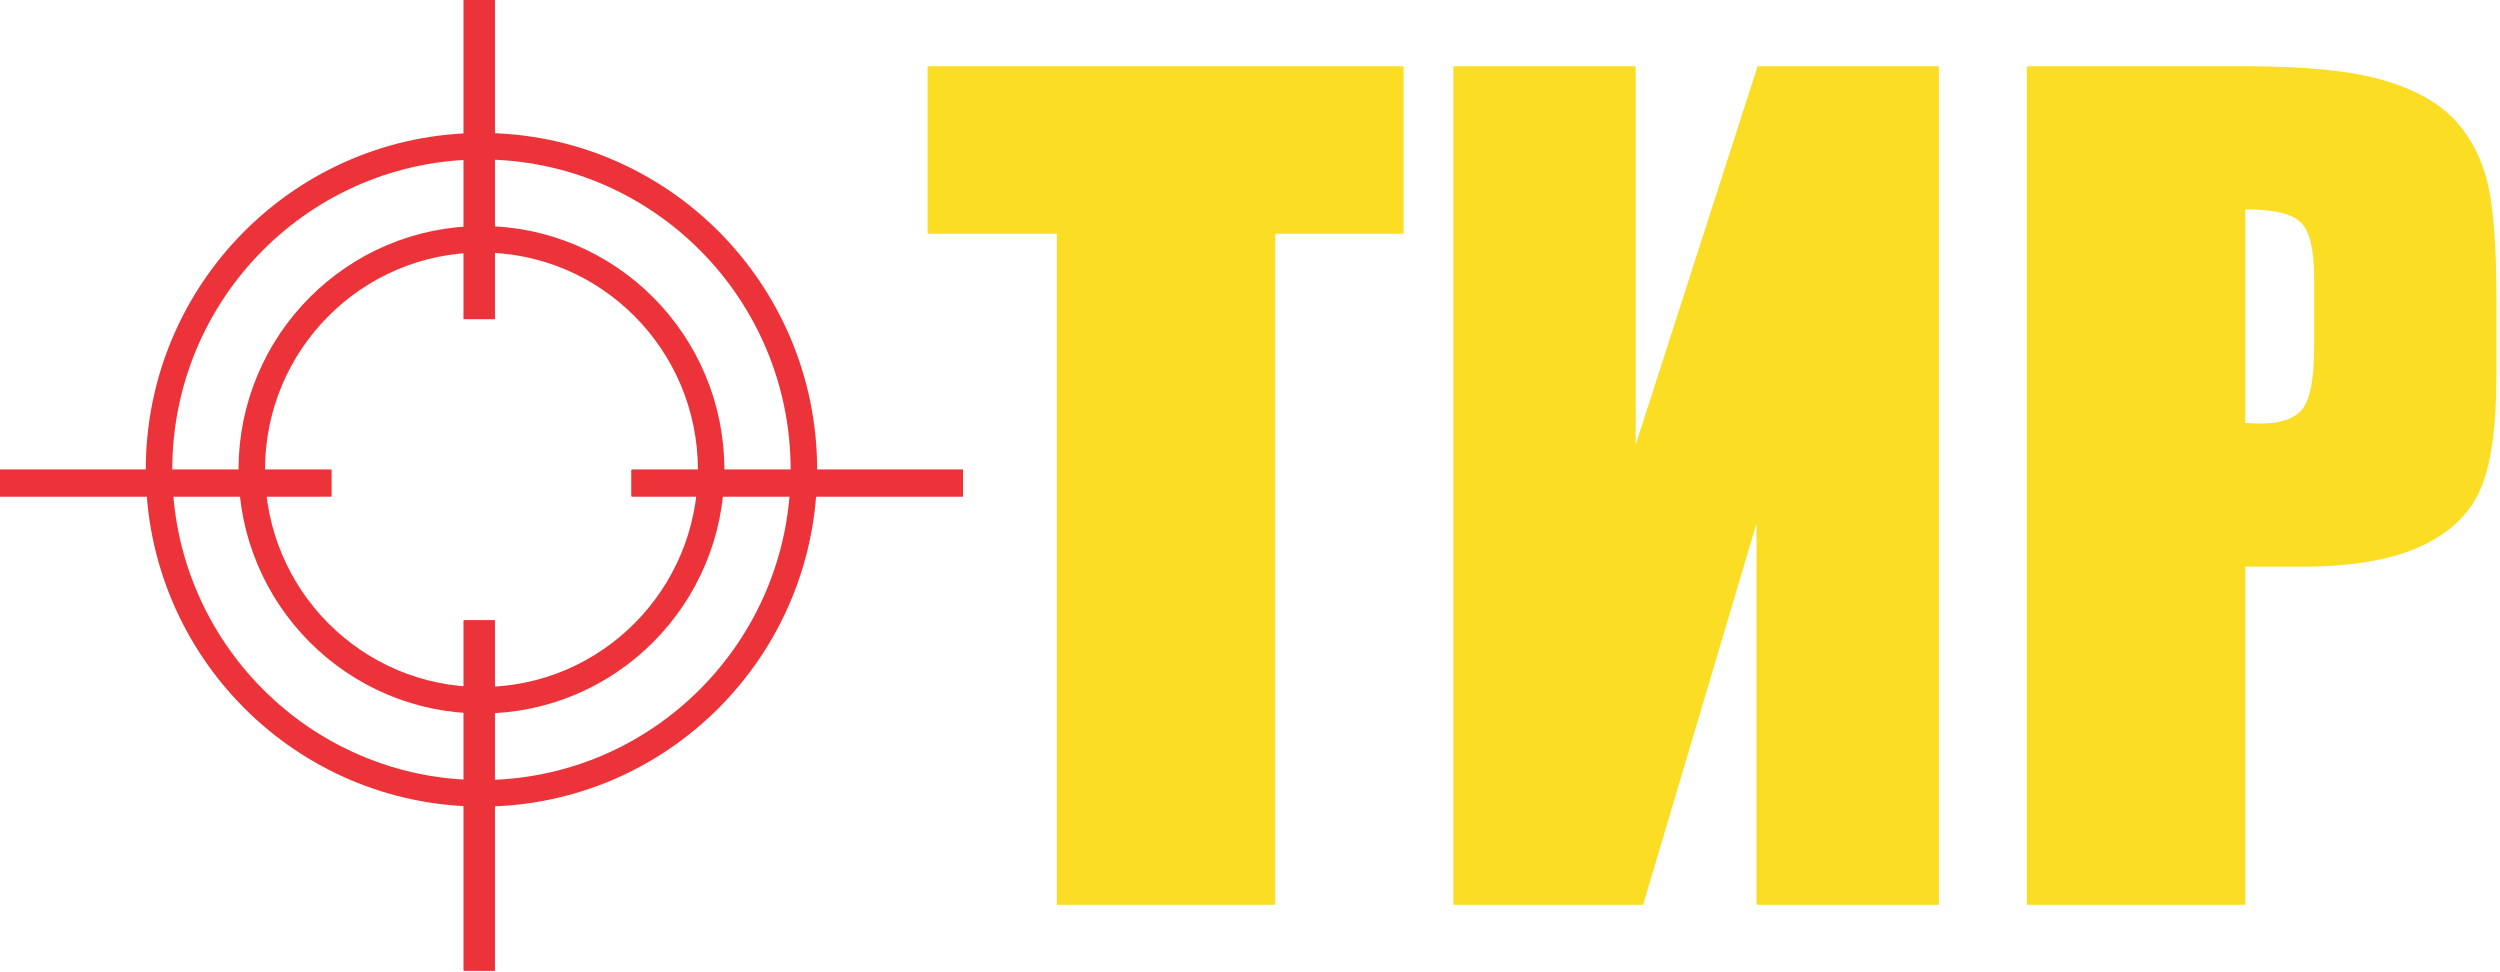 <svg width="566" height="220" viewBox="0 0 566 220" fill="none" xmlns="http://www.w3.org/2000/svg">
<path d="M161 106.353C161 135.183 137.709 158.537 109 158.537C80.291 158.537 57 135.183 57 106.353C57 77.524 80.291 54.17 109 54.17C137.709 54.17 161 77.524 161 106.353Z" stroke="#EC3339" stroke-width="6"/>
<path d="M182 106.353C182 146.82 149.307 179.607 109 179.607C68.693 179.607 36 146.82 36 106.353C36 65.887 68.693 33.1 109 33.1C149.307 33.1 182 65.887 182 106.353Z" stroke="#EC3339" stroke-width="6"/>
<rect x="105" y="140.467" width="7" height="79.263" fill="#EC3339"/>
<rect x="105" y="140.467" width="7" height="79.263" fill="#EC3339"/>
<rect x="105" y="140.467" width="7" height="79.263" fill="#EC3339"/>
<rect x="218" y="106.353" width="6.02" height="75" transform="rotate(90 218 106.353)" fill="#EC3339"/>
<rect x="218" y="106.353" width="6.02" height="75" transform="rotate(90 218 106.353)" fill="#EC3339"/>
<rect x="218" y="106.353" width="6.02" height="75" transform="rotate(90 218 106.353)" fill="#EC3339"/>
<rect x="75" y="106.353" width="6.02" height="75" transform="rotate(90 75 106.353)" fill="#EC3339"/>
<rect x="75" y="106.353" width="6.02" height="75" transform="rotate(90 75 106.353)" fill="#EC3339"/>
<rect x="75" y="106.353" width="6.02" height="75" transform="rotate(90 75 106.353)" fill="#EC3339"/>
<rect x="105" width="7" height="72.24" fill="#EC3339"/>
<rect x="105" width="7" height="72.24" fill="#EC3339"/>
<rect x="105" width="7" height="72.24" fill="#EC3339"/>
<path d="M317.76 15V52.92H288.72V204.84H239.28V52.92H210V15H317.76Z" fill="#FBDD23"/>
<path d="M438.96 204.84H397.68V118.48L372 204.84H329.04V15H370.32V100.68L397.92 15H438.96V204.84Z" fill="#FBDD23"/>
<path d="M458.88 15H508.6C522.04 15 532.36 16.04 539.6 18.16C546.8 20.28 552.24 23.32 555.88 27.28C559.52 31.28 561.96 36.12 563.28 41.76C564.56 47.44 565.2 56.2 565.2 68.08V84.6C565.2 96.68 563.96 105.52 561.44 111.04C558.96 116.6 554.36 120.88 547.72 123.84C541.04 126.8 532.32 128.28 521.56 128.28H508.32V204.84H458.88V15ZM508.32 47.4V95.76C509.72 95.84 510.92 95.88 511.92 95.88C516.44 95.88 519.56 94.76 521.32 92.52C523.04 90.32 523.92 85.68 523.92 78.64V63C523.92 56.52 522.92 52.28 520.88 50.32C518.88 48.36 514.68 47.4 508.32 47.4Z" fill="#FBDD23"/>
</svg>
